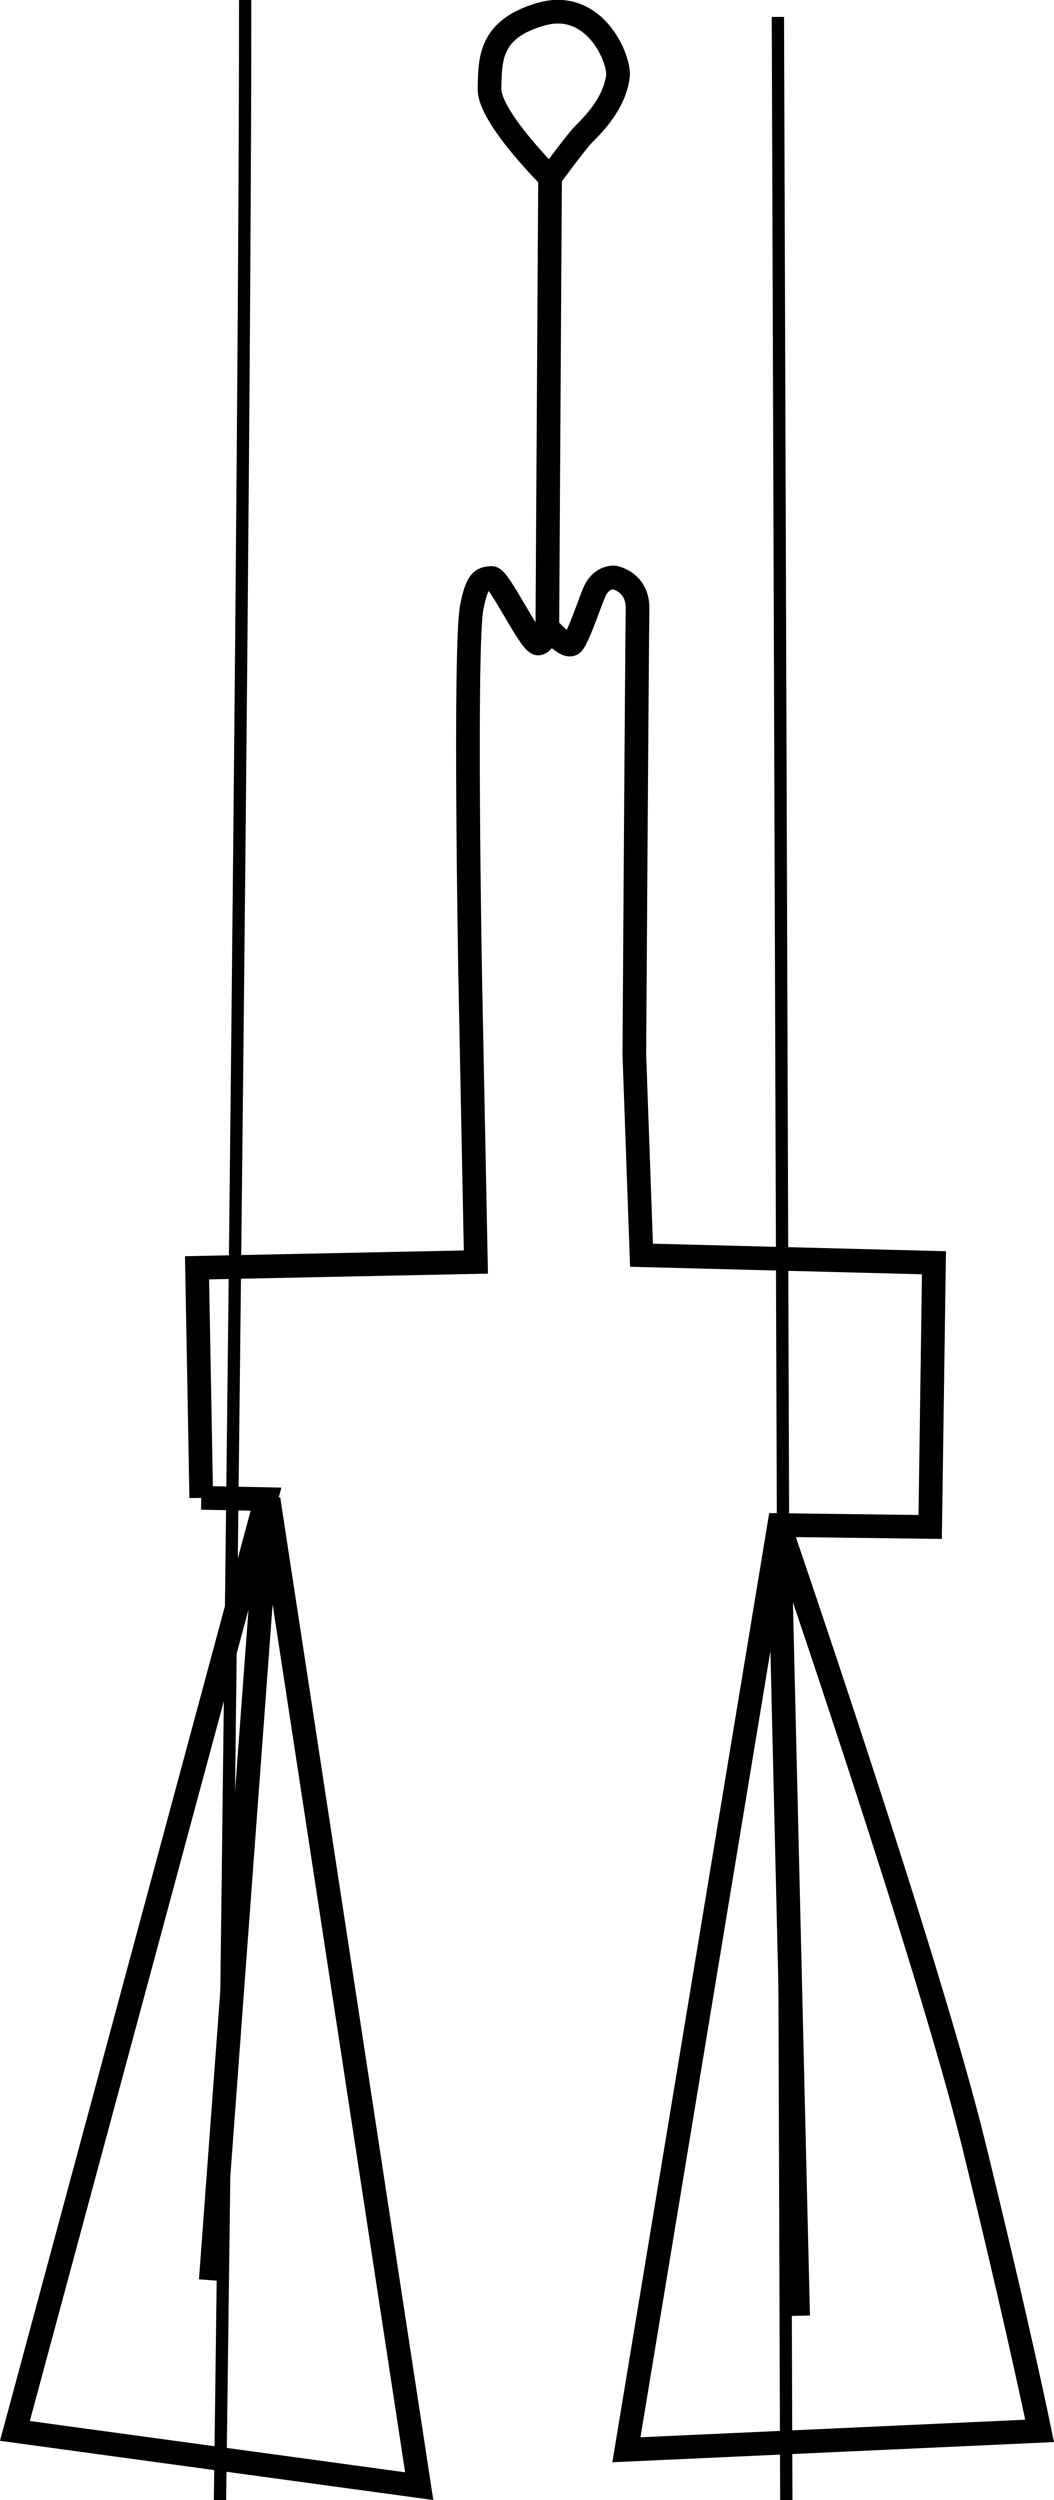 <?xml version="1.0" encoding="UTF-8" standalone="no"?>
<svg
   xmlns:dc="http://purl.org/dc/elements/1.1/"
   xmlns:cc="http://creativecommons.org/ns#"
   xmlns:rdf="http://www.w3.org/1999/02/22-rdf-syntax-ns#"
   xmlns:svg="http://www.w3.org/2000/svg"
   xmlns="http://www.w3.org/2000/svg"
   xmlns:sodipodi="http://sodipodi.sourceforge.net/DTD/sodipodi-0.dtd"
   xmlns:inkscape="http://www.inkscape.org/namespaces/inkscape"
   width="22.706mm"
   height="53.85mm"
   viewBox="0 0 22.706 53.85"
   version="1.1"
   id="svg947"
   inkscape:version="1.0.2 (e86c8708, 2021-01-15)"
   sodipodi:docname="filigrana.svg">
  <defs
     id="defs941" />
  <sodipodi:namedview
     id="base"
     pagecolor="#ffffff"
     bordercolor="#666666"
     borderopacity="1.0"
     inkscape:pageopacity="0.0"
     inkscape:pageshadow="2"
     inkscape:zoom="1.4525486"
     inkscape:cx="17.975231"
     inkscape:cy="50.387988"
     inkscape:document-units="mm"
     inkscape:current-layer="layer2"
     inkscape:document-rotation="0"
     showgrid="false"
     inkscape:window-width="1525"
     inkscape:window-height="783"
     inkscape:window-x="0"
     inkscape:window-y="23"
     inkscape:window-maximized="0"
     fit-margin-top="0"
     fit-margin-left="0"
     fit-margin-right="0"
     fit-margin-bottom="0" />
  <g
     inkscape:label="immagini"
     inkscape:groupmode="layer"
     id="layer1"
     style="display:inline;opacity:1"
     transform="translate(-100.071,-154.029)" />
  <g
     inkscape:groupmode="layer"
     id="layer4"
     inkscape:label="Tracciato"
     style="display:inline"
     transform="translate(-100.071,-154.029)">
    <g
       id="g2183"
       transform="matrix(0.31,0,0,0.31,76.697,154.564)"
       style="stroke-width:1.645;stroke-miterlimit:4;stroke-dasharray:none">
      <path
         style="display:inline;fill:none;stroke:#000000;stroke-width:1.645;stroke-linecap:butt;stroke-linejoin:miter;stroke-miterlimit:4;stroke-dasharray:none;stroke-opacity:1"
         d="m 113.625,10.605 -0.189,31.247 c 0,0 -0.083,1.019 -0.618,1.134 -0.535,0.115 -2.713,-4.583 -3.251,-4.551 -0.664,0.04 -0.995,0.115 -1.377,1.989 -0.533,2.618 -0.115,25.7 -0.115,25.7 l 0.395,19.841 -19.377,0.4 0.293,15.987"
         id="path1539"
         sodipodi:nodetypes="ccssscccc" />
      <path
         style="display:inline;fill:none;stroke:#000000;stroke-width:1.645;stroke-linecap:butt;stroke-linejoin:miter;stroke-miterlimit:4;stroke-dasharray:none;stroke-opacity:1"
         d="m 113.625,10.605 c 0,0 -4.252,-4.22 -4.208,-6.169 0.045,-2.009 -0.031,-4.156 3.609,-5.183 3.64,-1.027 5.413,2.987 5.32,4.293 -0.278,2.222 -2.213,3.828 -2.552,4.233 -0.878,1.049 -2.169,2.826 -2.169,2.826 z"
         id="path1545"
         sodipodi:nodetypes="csscsc" />
      <path
         style="display:inline;fill:none;stroke:#000000;stroke-width:1.645;stroke-linecap:butt;stroke-linejoin:miter;stroke-miterlimit:4;stroke-dasharray:none;stroke-opacity:1"
         d="m 89.386,102.351 4.501,0.087 -17.451,64.744 28.096,3.839 -10.471,-68.583 -4.014,54.273"
         id="path1541" />
      <path
         style="display:inline;fill:none;stroke:#000000;stroke-width:1.645;stroke-linecap:butt;stroke-linejoin:miter;stroke-miterlimit:4;stroke-dasharray:none;stroke-opacity:1"
         d="m 113.436,41.852 v 0 0 0 0 0 0 0 c 0,0 1.348,1.579 1.758,1.131 0.41,-0.447 1.303,-3.16 1.566,-3.691 0.475,-0.958 1.305,-0.895 1.305,-0.895 0,0 1.678,0.261 1.64,2.199 -0.037,1.939 -0.224,30.942 -0.224,30.942 l 0.498,13.953 20.324,0.524 -0.262,18.357 -10.49,-0.131 -10.621,64.251 28.716,-1.311 c 0,0 -1.442,-7.081 -4.589,-19.931 -3.147,-12.85 -13.506,-43.009 -13.506,-43.009 l 1.311,54.941"
         id="path1543"
         sodipodi:nodetypes="ccccccccsscscccccccscc" />
    </g>
  </g>
  <g
     inkscape:groupmode="layer"
     id="layer2"
     inkscape:label="Vergelle"
     style="display:inline">
    <path
       style="fill:none;stroke:#000000;stroke-width:0.265px;stroke-linecap:butt;stroke-linejoin:miter;stroke-opacity:1"
       d="m 5.282,0 c 0,13.115 -0.546,54.099 -0.546,54.099"
       id="path895" />
    <path
       style="fill:none;stroke:#000000;stroke-width:0.265px;stroke-linecap:butt;stroke-linejoin:miter;stroke-opacity:1"
       d="M 16.758,0.364 16.94,54.099"
       id="path897" />
  </g>
</svg>
